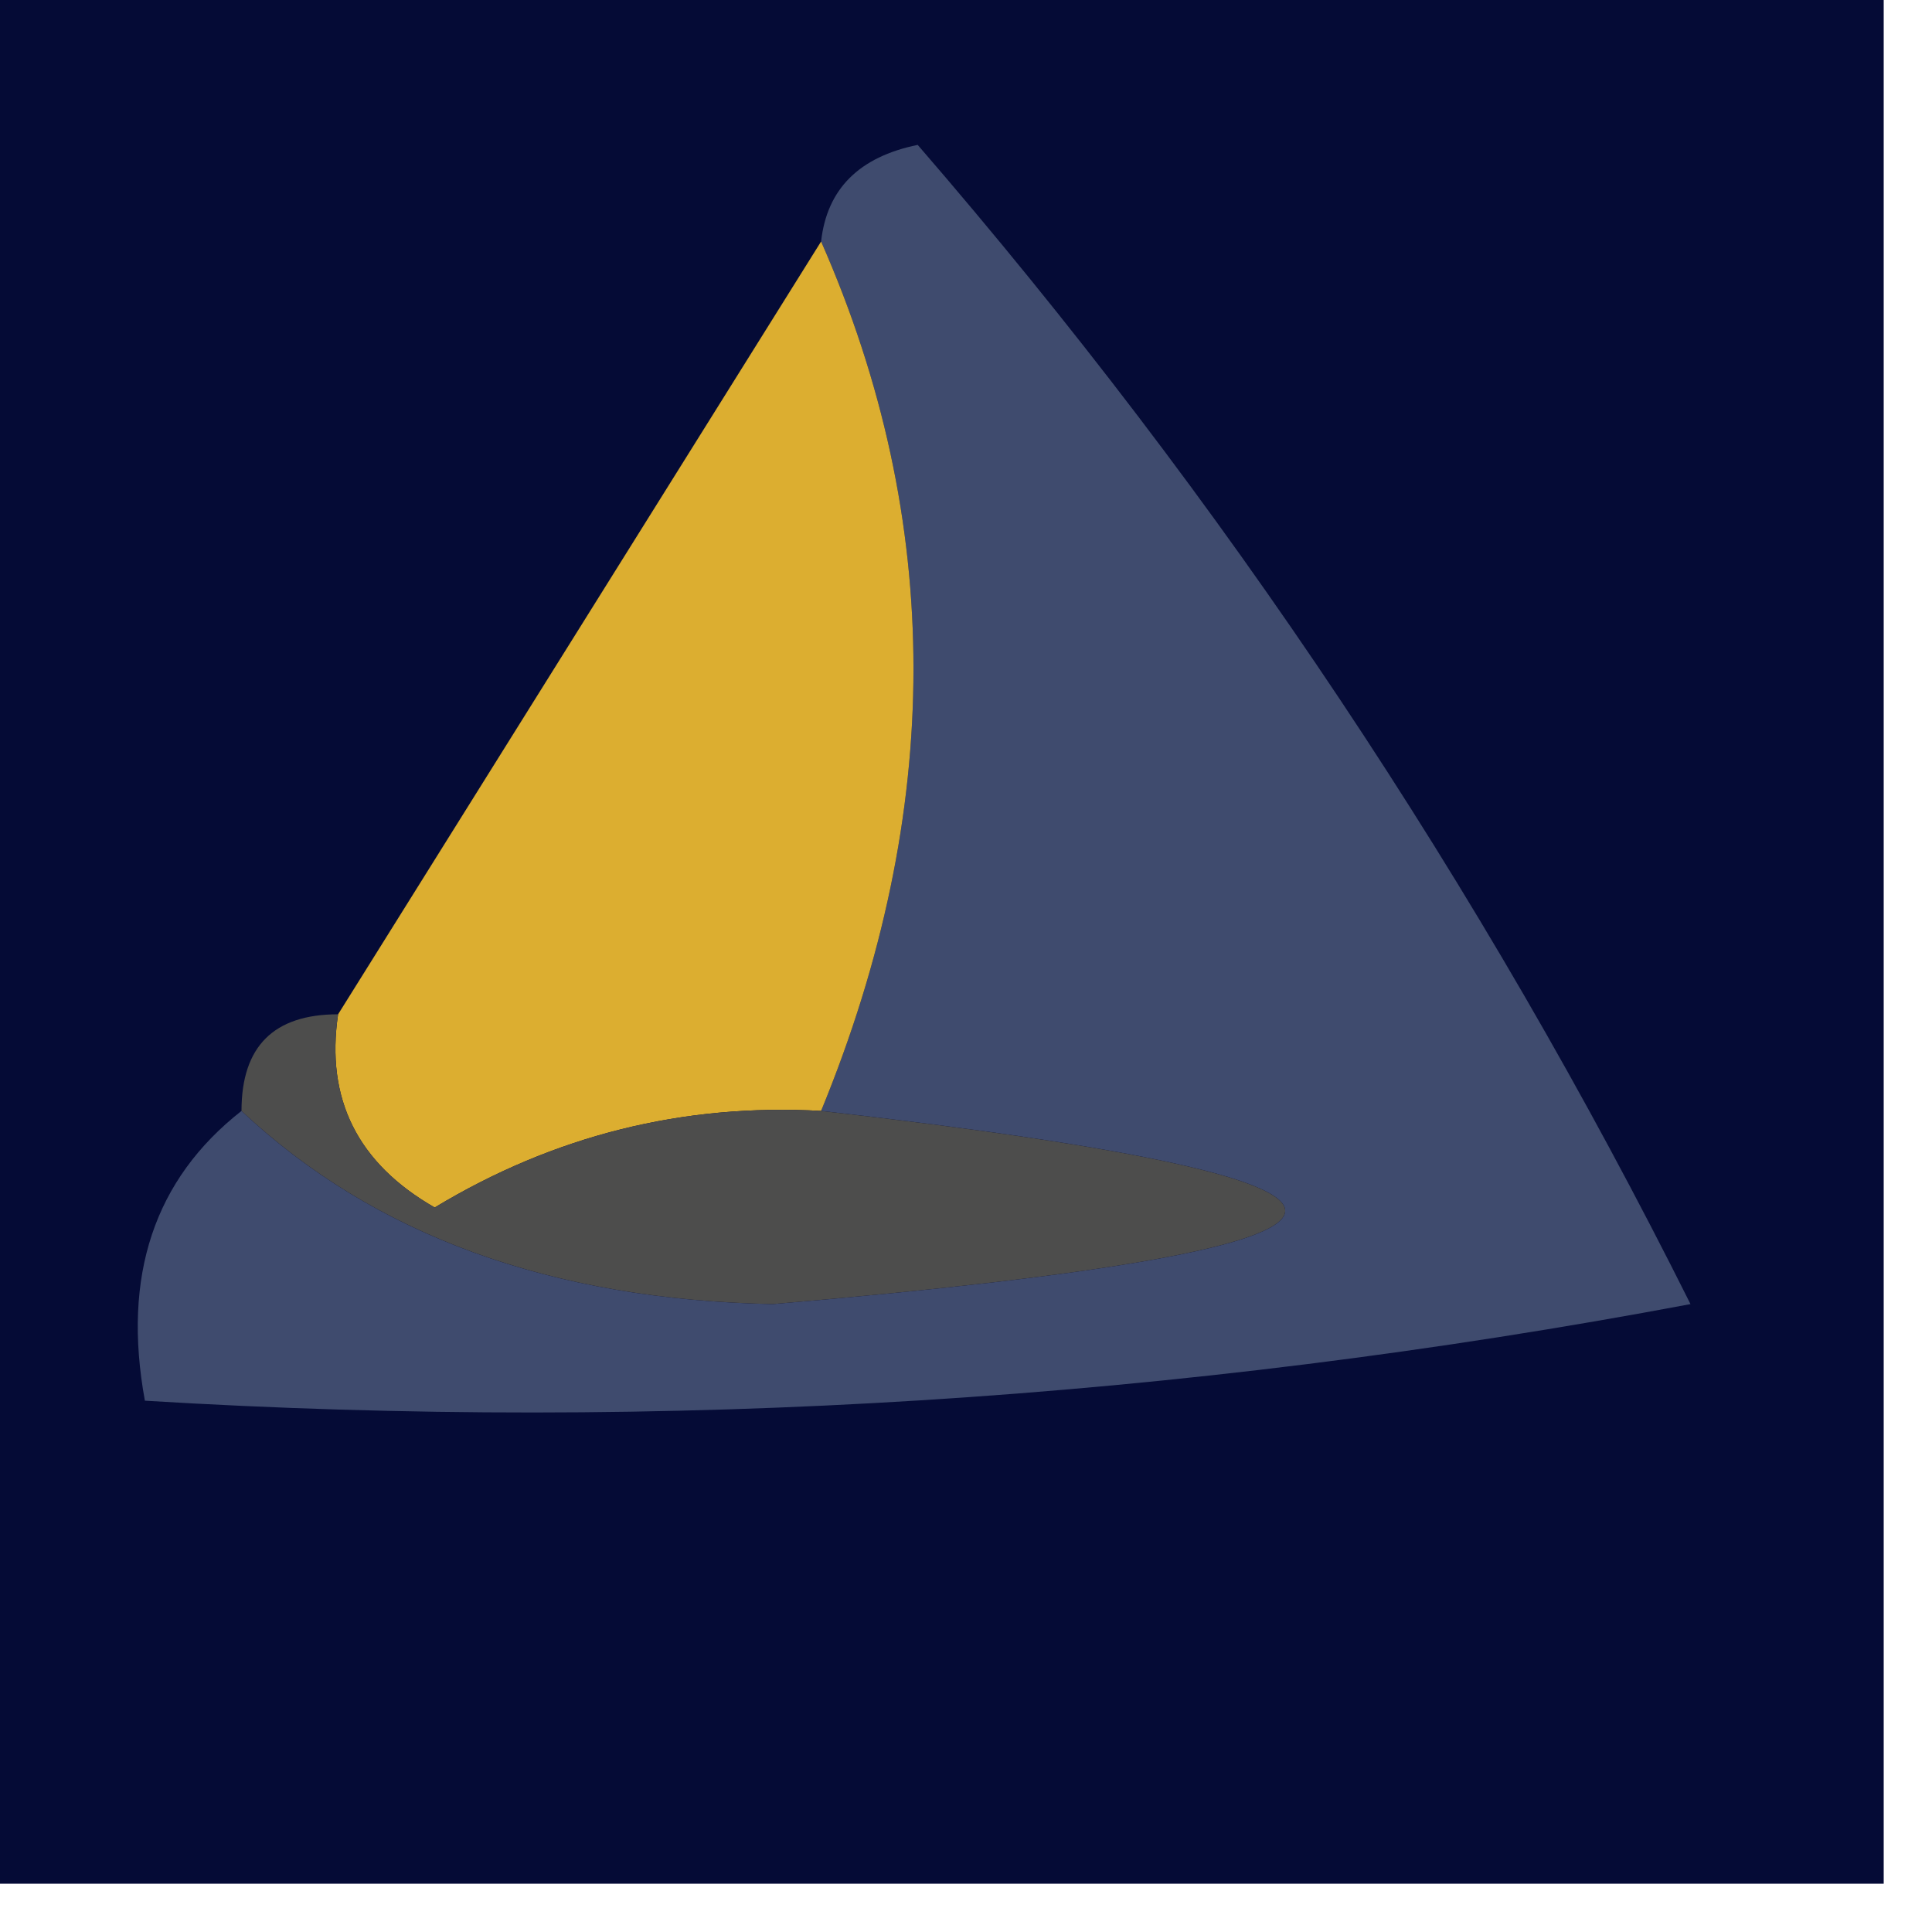 <?xml version="1.0" encoding="UTF-8"?>
<!DOCTYPE svg PUBLIC "-//W3C//DTD SVG 1.1//EN" "http://www.w3.org/Graphics/SVG/1.1/DTD/svg11.dtd">
<svg xmlns="http://www.w3.org/2000/svg" version="1.1" width="20px" height="20px" style="shape-rendering:geometricPrecision; text-rendering:geometricPrecision; image-rendering:optimizeQuality; fill-rule:evenodd; clip-rule:evenodd" xmlns:xlink="http://www.w3.org/1999/xlink">
<g><path style="opacity:1" fill="#050b36" d="M -0.5,-0.5 C 6.167,-0.5 12.833,-0.5 19.5,-0.5C 19.5,6.167 19.5,12.833 19.5,19.5C 12.833,19.5 6.167,19.5 -0.5,19.5C -0.5,12.833 -0.5,6.167 -0.5,-0.5 Z"/></g>
<g><path style="opacity:1" fill="#3f4b6e" d="M 8.5,2.5 C 8.56,1.957 8.893,1.624 9.5,1.5C 12.663,5.156 15.329,9.156 17.5,13.5C 12.208,14.495 6.875,14.828 1.5,14.5C 1.263,13.209 1.596,12.209 2.5,11.5C 3.871,12.787 5.705,13.454 8,13.5C 14.902,12.912 15.068,12.245 8.5,11.5C 9.775,8.396 9.775,5.396 8.5,2.5 Z"/></g>
<g><path style="opacity:1" fill="#dcae30" d="M 8.5,2.5 C 9.775,5.396 9.775,8.396 8.5,11.5C 7.07,11.421 5.736,11.754 4.5,12.5C 3.702,12.043 3.369,11.376 3.5,10.5C 5.167,7.833 6.833,5.167 8.5,2.5 Z"/></g>
<g><path style="opacity:1" fill="#4d4d4c" d="M 3.5,10.5 C 3.369,11.376 3.702,12.043 4.5,12.5C 5.736,11.754 7.07,11.421 8.5,11.5C 15.068,12.245 14.902,12.912 8,13.5C 5.705,13.454 3.871,12.787 2.5,11.5C 2.5,10.833 2.833,10.5 3.5,10.5 Z"/></g>
</svg>
